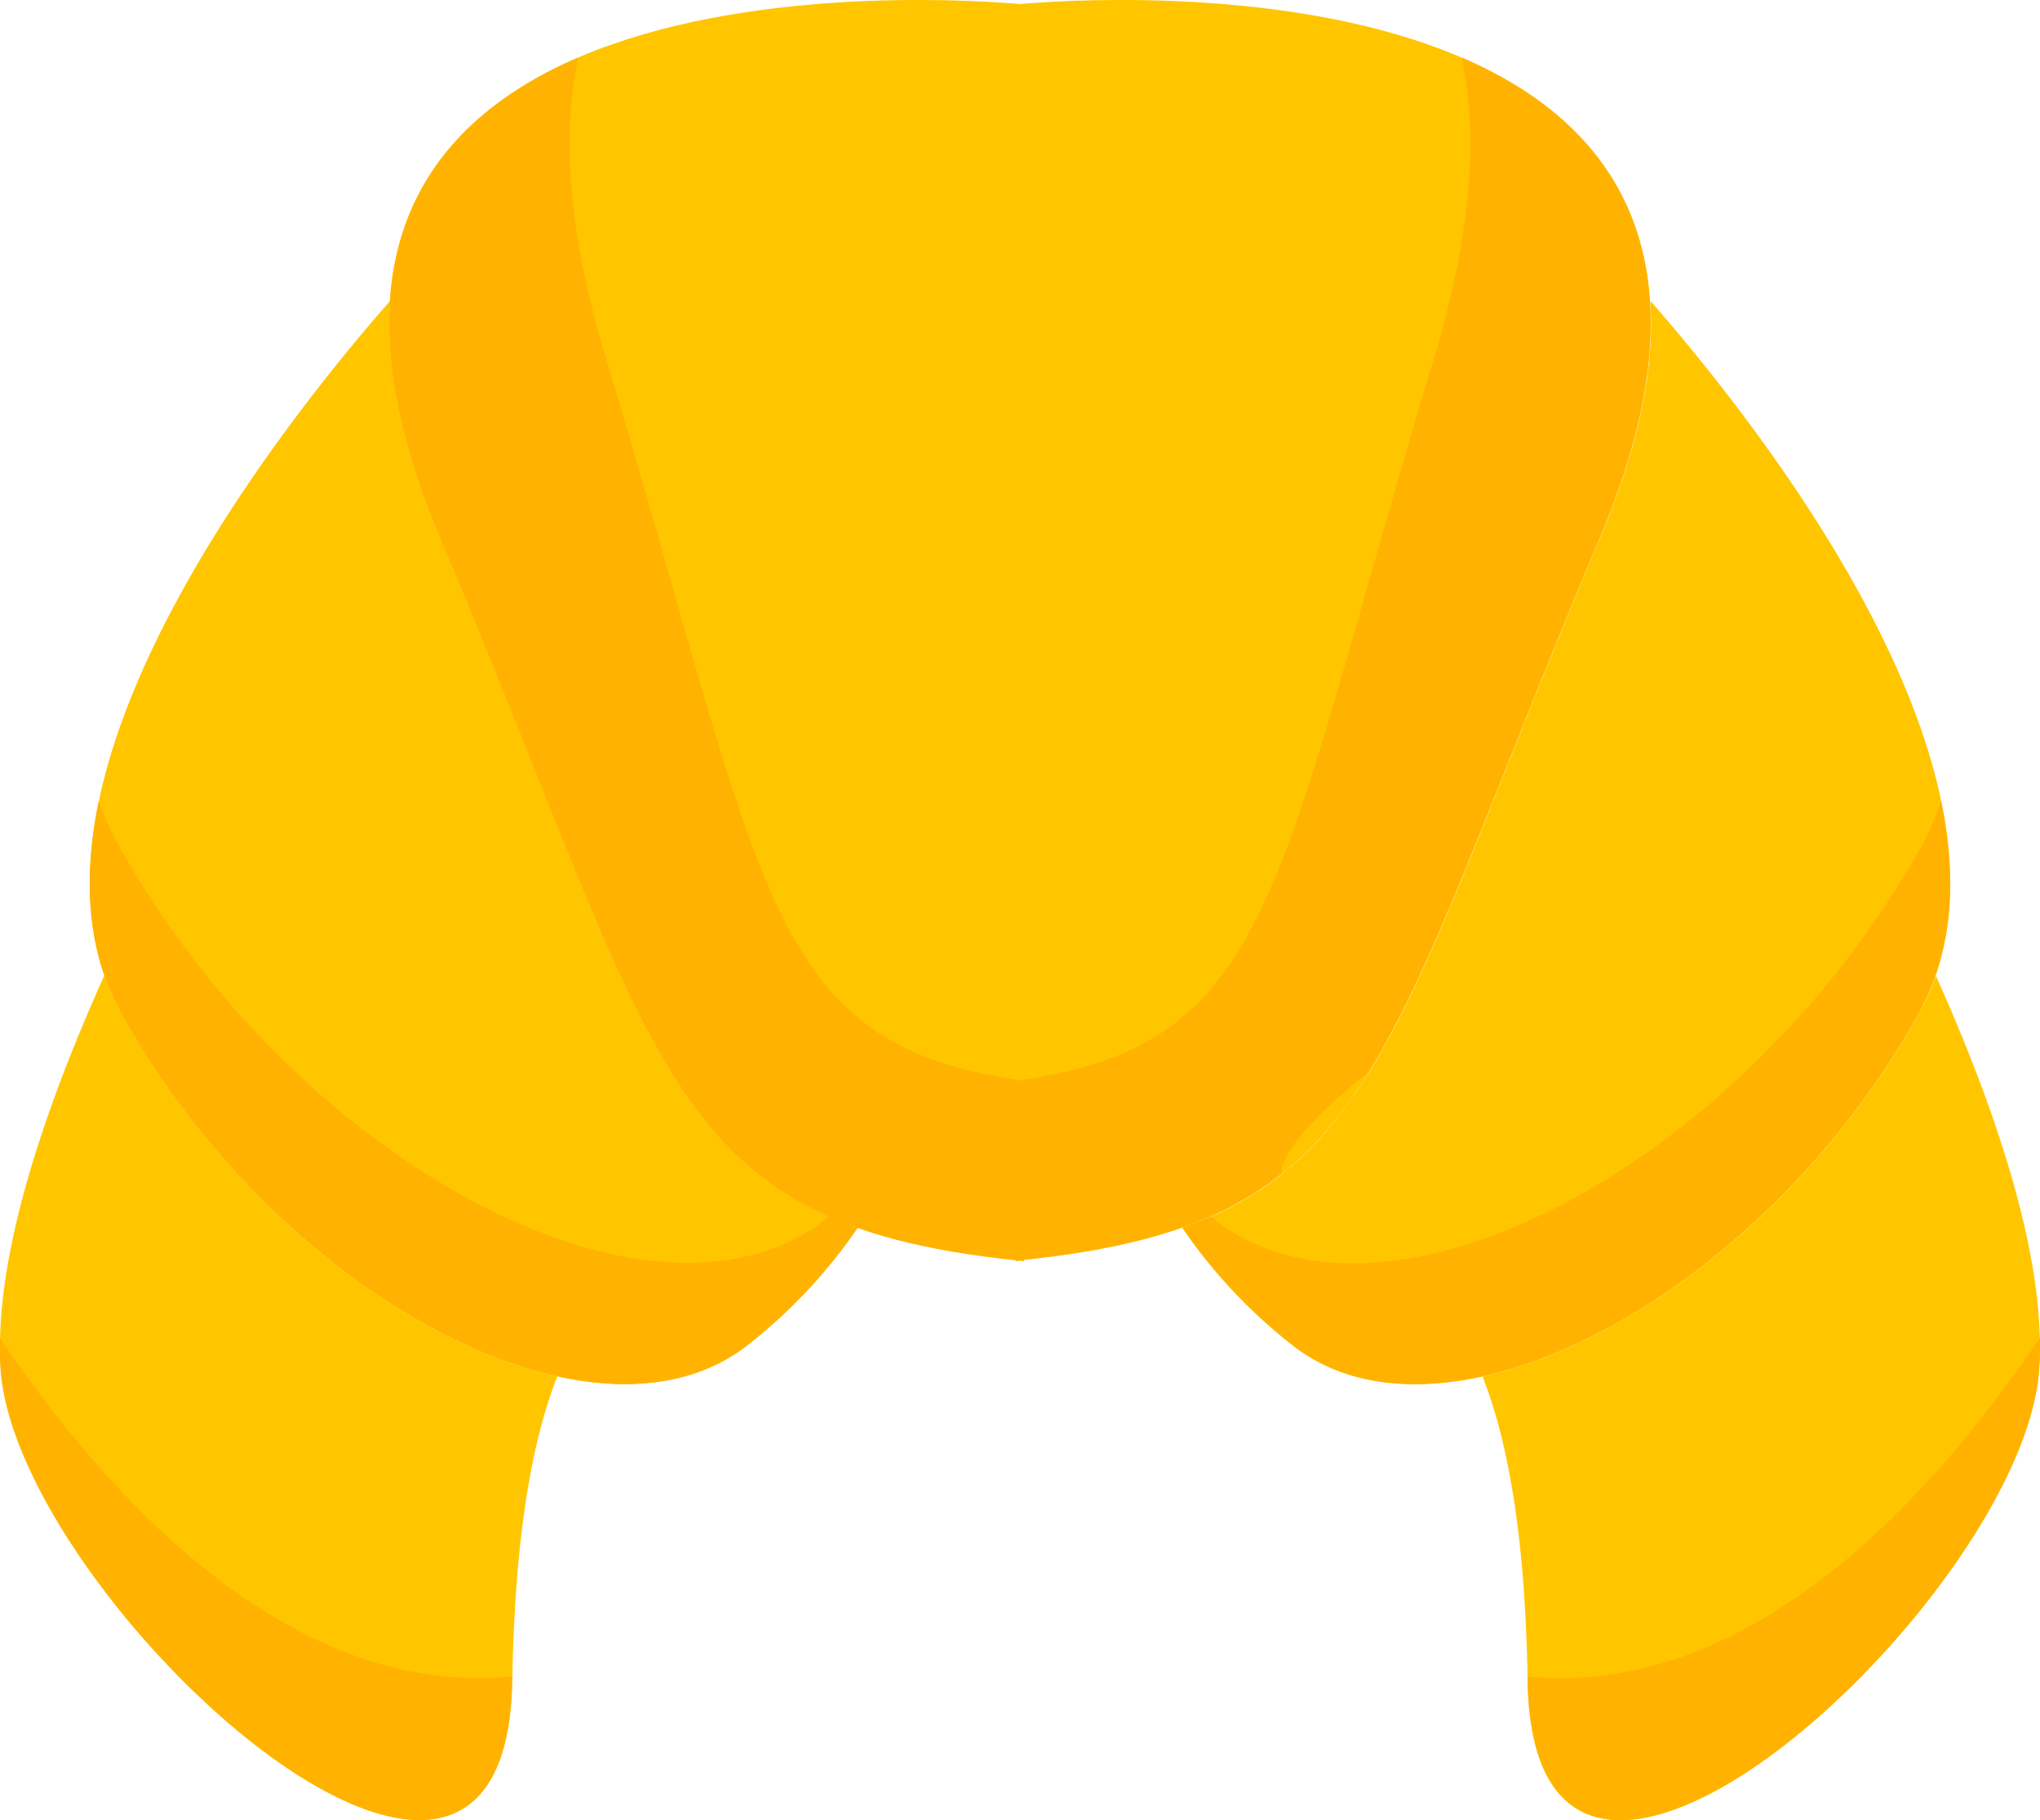 <svg id="Layer_2" data-name="Layer 2" xmlns="http://www.w3.org/2000/svg" viewBox="0 0 240.05 214.23"><defs><style>.cls-1{fill:#ffc600;}.cls-2{fill:#ffb300;}</style></defs><title>croassaintIcon</title><path class="cls-1" d="M900.54,411c-18.13,32.86-55.52,53.25-73.65,39.09a61.8,61.8,0,0,1-13-13.85c24-8.46,27.49-30,49.16-81.27,4.69-11.09,6.39-20.26,5.89-27.84C881.63,341.63,915.37,384.09,900.54,411Z" transform="translate(-674.74 -291.72)"/><path class="cls-1" d="M775.67,436.22a61.8,61.8,0,0,1-13,13.85C744.5,464.23,707.11,443.84,689,411c-14.83-26.89,18.91-69.35,31.65-83.87-.51,7.58,1.19,16.75,5.88,27.84C748.18,406.23,751.66,427.76,775.67,436.22Z" transform="translate(-674.74 -291.72)"/><path class="cls-2" d="M775.67,436.22a61.8,61.8,0,0,1-13,13.85C744.5,464.23,707.11,443.84,689,411c-4.1-7.43-4.49-16.05-2.64-25a32.38,32.38,0,0,0,2.2,4.94c20.52,37.19,62.85,60.28,83.37,44.25l.41-.33C773.39,435.36,774.51,435.8,775.67,436.22Z" transform="translate(-674.74 -291.72)"/><path class="cls-2" d="M813.85,436.22a61.8,61.8,0,0,0,13,13.85c18.13,14.16,55.52-6.23,73.65-39.09,4.1-7.43,4.49-16.05,2.64-25A31.49,31.49,0,0,1,901,391c-20.51,37.19-62.84,60.28-83.36,44.25l-.41-.33C816.13,435.36,815,435.8,813.85,436.22Z" transform="translate(-674.74 -291.72)"/><path class="cls-1" d="M740.32,453.72c-3.1,7.93-5,19.17-5.3,35.81-.72,43.22-58.18-9.55-60.18-36.56-1-13.43,5.62-31.88,12.17-46.42a28.63,28.63,0,0,0,2,4.43C701.25,433.22,722.34,449.75,740.32,453.72Z" transform="translate(-674.74 -291.72)"/><path class="cls-1" d="M794.76,292.2c-7.51-.68-98-7.51-68.25,62.75,26.31,62.25,25.81,80.65,67.76,85.06v.1l.49-.05.49.05V440C837.2,435.6,836.7,417.2,863,355,892.71,284.69,802.27,291.52,794.76,292.2Z" transform="translate(-674.74 -291.72)"/><path class="cls-2" d="M846.73,298.49c1.9,8.78,1.3,20.28-3.24,35.32-18.79,62.18-18.43,80.57-48.38,85v.1l-.35-.05-.35.05v-.1c-29.95-4.41-29.59-22.8-48.38-85-4.54-15-5.14-26.54-3.24-35.32C725,306.16,712.64,322.16,726.51,355c26.31,62.25,25.81,80.65,67.76,85.06v.1l.49-.05.49.05V440C837.2,435.6,836.7,417.2,863,355,876.88,322.16,864.56,306.16,846.73,298.49Z" transform="translate(-674.74 -291.72)"/><path class="cls-1" d="M835.8,417.9A45.24,45.24,0,0,1,825.45,430C825.6,427.11,829.71,422.78,835.8,417.9Z" transform="translate(-674.74 -291.72)"/><path class="cls-1" d="M914.68,453c-2,27-59.46,79.78-60.18,36.56-.28-16.64-2.2-27.88-5.3-35.81,18-4,39.07-20.5,51.34-42.74a29.06,29.06,0,0,0,2-4.43C909.06,421.09,915.68,439.54,914.68,453Z" transform="translate(-674.74 -291.72)"/><path class="cls-2" d="M735,489.53c0-.16,0-.31,0-.47-26.33,2.53-47.76-21.31-60.28-39.88,0,1.3,0,2.57.09,3.79C676.84,480,734.3,532.75,735,489.53Z" transform="translate(-674.74 -291.72)"/><path class="cls-2" d="M854.5,489.53c0-.16,0-.31,0-.47,26.33,2.53,47.76-21.31,60.28-39.88a36.35,36.35,0,0,1-.09,3.79C912.68,480,855.22,532.75,854.5,489.53Z" transform="translate(-674.74 -291.72)"/></svg>
